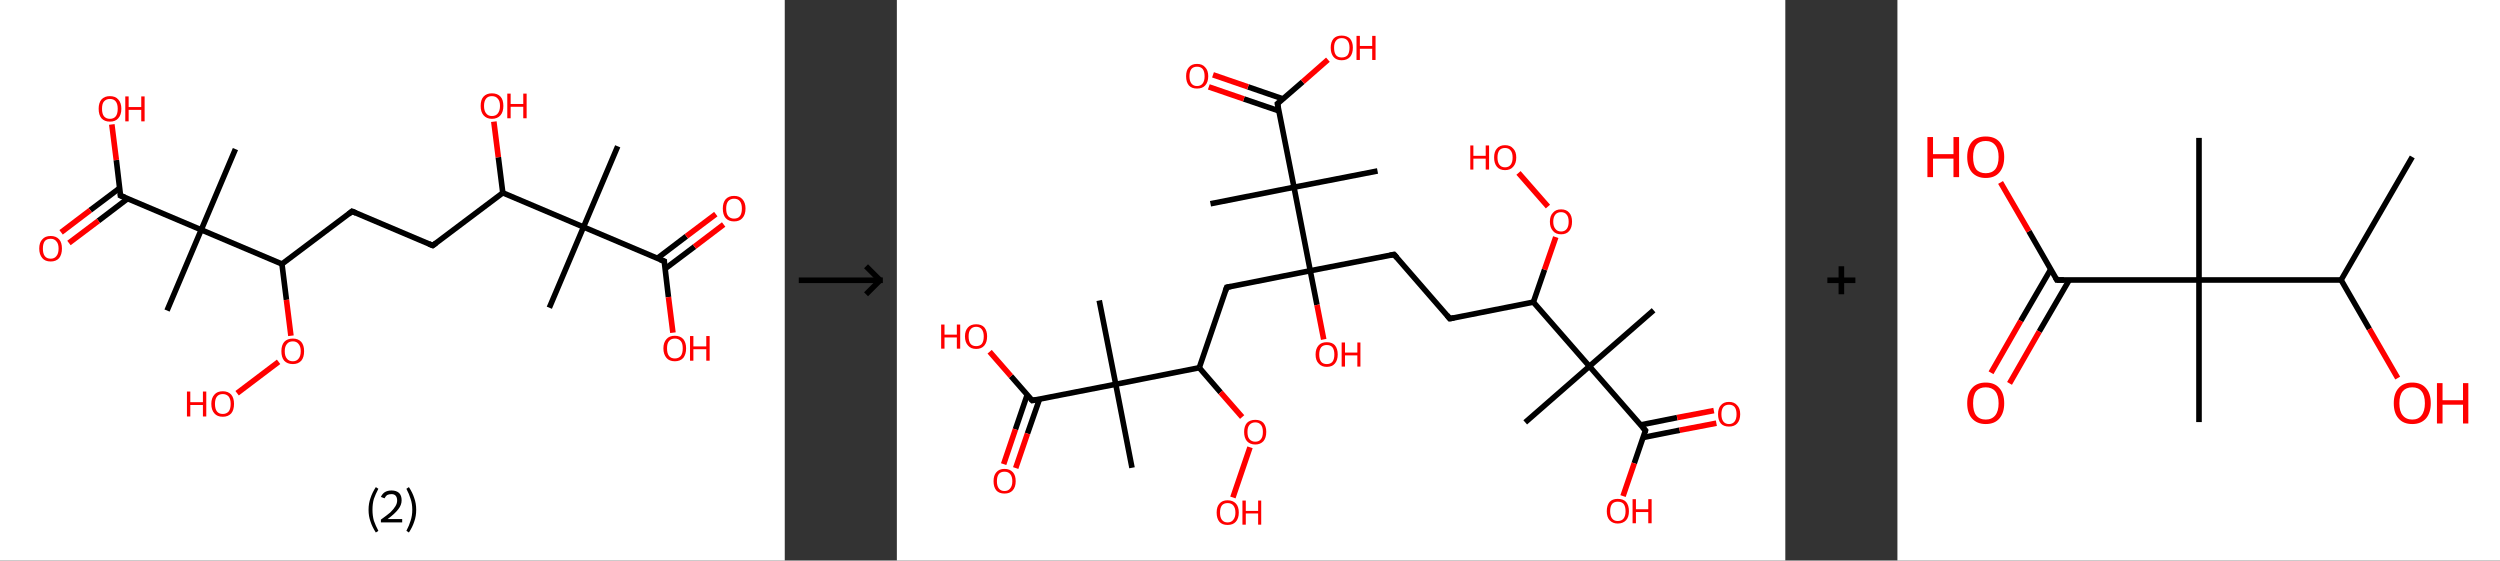 <?xml version='1.0' encoding='ASCII' standalone='yes'?>
<svg xmlns="http://www.w3.org/2000/svg" xmlns:xlink="http://www.w3.org/1999/xlink" version="1.1" width="892.0px" viewBox="0 0 892.0 200.0" height="200.0px">
  <rect x="0" y="0" width="892.0" height="200.0" fill="#333333" stroke="none"/>
  <g>
    <g transform="translate(0, 0) scale(1 1) "><!-- END OF HEADER -->
<rect style="opacity:1.0;fill:#FFFFFF;stroke:none" width="280.0" height="200.0" x="0.0" y="0.0"> </rect>
<path class="bond-0 atom-0 atom-1" d="M 220.4,52.2 L 208.2,81.0" style="fill:none;fill-rule:evenodd;stroke:#000000;stroke-width:2.0px;stroke-linecap:butt;stroke-linejoin:miter;stroke-opacity:1"/>
<path class="bond-1 atom-1 atom-2" d="M 208.2,81.0 L 196.0,109.8" style="fill:none;fill-rule:evenodd;stroke:#000000;stroke-width:2.0px;stroke-linecap:butt;stroke-linejoin:miter;stroke-opacity:1"/>
<path class="bond-2 atom-1 atom-3" d="M 208.2,81.0 L 237.0,93.2" style="fill:none;fill-rule:evenodd;stroke:#000000;stroke-width:2.0px;stroke-linecap:butt;stroke-linejoin:miter;stroke-opacity:1"/>
<path class="bond-3 atom-3 atom-4" d="M 237.3,95.9 L 247.8,88.0" style="fill:none;fill-rule:evenodd;stroke:#000000;stroke-width:2.0px;stroke-linecap:butt;stroke-linejoin:miter;stroke-opacity:1"/>
<path class="bond-3 atom-3 atom-4" d="M 247.8,88.0 L 258.2,80.1" style="fill:none;fill-rule:evenodd;stroke:#FF0000;stroke-width:2.0px;stroke-linecap:butt;stroke-linejoin:miter;stroke-opacity:1"/>
<path class="bond-3 atom-3 atom-4" d="M 234.5,92.2 L 244.9,84.3" style="fill:none;fill-rule:evenodd;stroke:#000000;stroke-width:2.0px;stroke-linecap:butt;stroke-linejoin:miter;stroke-opacity:1"/>
<path class="bond-3 atom-3 atom-4" d="M 244.9,84.3 L 255.4,76.4" style="fill:none;fill-rule:evenodd;stroke:#FF0000;stroke-width:2.0px;stroke-linecap:butt;stroke-linejoin:miter;stroke-opacity:1"/>
<path class="bond-4 atom-3 atom-5" d="M 237.0,93.2 L 238.5,106.0" style="fill:none;fill-rule:evenodd;stroke:#000000;stroke-width:2.0px;stroke-linecap:butt;stroke-linejoin:miter;stroke-opacity:1"/>
<path class="bond-4 atom-3 atom-5" d="M 238.5,106.0 L 240.1,118.7" style="fill:none;fill-rule:evenodd;stroke:#FF0000;stroke-width:2.0px;stroke-linecap:butt;stroke-linejoin:miter;stroke-opacity:1"/>
<path class="bond-5 atom-1 atom-6" d="M 208.2,81.0 L 179.4,68.8" style="fill:none;fill-rule:evenodd;stroke:#000000;stroke-width:2.0px;stroke-linecap:butt;stroke-linejoin:miter;stroke-opacity:1"/>
<path class="bond-6 atom-6 atom-7" d="M 179.4,68.8 L 177.8,56.1" style="fill:none;fill-rule:evenodd;stroke:#000000;stroke-width:2.0px;stroke-linecap:butt;stroke-linejoin:miter;stroke-opacity:1"/>
<path class="bond-6 atom-6 atom-7" d="M 177.8,56.1 L 176.2,43.4" style="fill:none;fill-rule:evenodd;stroke:#FF0000;stroke-width:2.0px;stroke-linecap:butt;stroke-linejoin:miter;stroke-opacity:1"/>
<path class="bond-7 atom-6 atom-8" d="M 179.4,68.8 L 154.4,87.6" style="fill:none;fill-rule:evenodd;stroke:#000000;stroke-width:2.0px;stroke-linecap:butt;stroke-linejoin:miter;stroke-opacity:1"/>
<path class="bond-8 atom-8 atom-9" d="M 154.4,87.6 L 125.6,75.4" style="fill:none;fill-rule:evenodd;stroke:#000000;stroke-width:2.0px;stroke-linecap:butt;stroke-linejoin:miter;stroke-opacity:1"/>
<path class="bond-9 atom-9 atom-10" d="M 125.6,75.4 L 100.6,94.2" style="fill:none;fill-rule:evenodd;stroke:#000000;stroke-width:2.0px;stroke-linecap:butt;stroke-linejoin:miter;stroke-opacity:1"/>
<path class="bond-10 atom-10 atom-11" d="M 100.6,94.2 L 102.2,107.0" style="fill:none;fill-rule:evenodd;stroke:#000000;stroke-width:2.0px;stroke-linecap:butt;stroke-linejoin:miter;stroke-opacity:1"/>
<path class="bond-10 atom-10 atom-11" d="M 102.2,107.0 L 103.8,119.8" style="fill:none;fill-rule:evenodd;stroke:#FF0000;stroke-width:2.0px;stroke-linecap:butt;stroke-linejoin:miter;stroke-opacity:1"/>
<path class="bond-11 atom-11 atom-12" d="M 99.4,129.1 L 84.6,140.3" style="fill:none;fill-rule:evenodd;stroke:#FF0000;stroke-width:2.0px;stroke-linecap:butt;stroke-linejoin:miter;stroke-opacity:1"/>
<path class="bond-12 atom-10 atom-13" d="M 100.6,94.2 L 71.8,82.0" style="fill:none;fill-rule:evenodd;stroke:#000000;stroke-width:2.0px;stroke-linecap:butt;stroke-linejoin:miter;stroke-opacity:1"/>
<path class="bond-13 atom-13 atom-14" d="M 71.8,82.0 L 84.0,53.2" style="fill:none;fill-rule:evenodd;stroke:#000000;stroke-width:2.0px;stroke-linecap:butt;stroke-linejoin:miter;stroke-opacity:1"/>
<path class="bond-14 atom-13 atom-15" d="M 71.8,82.0 L 59.6,110.8" style="fill:none;fill-rule:evenodd;stroke:#000000;stroke-width:2.0px;stroke-linecap:butt;stroke-linejoin:miter;stroke-opacity:1"/>
<path class="bond-15 atom-13 atom-16" d="M 71.8,82.0 L 43.0,69.8" style="fill:none;fill-rule:evenodd;stroke:#000000;stroke-width:2.0px;stroke-linecap:butt;stroke-linejoin:miter;stroke-opacity:1"/>
<path class="bond-16 atom-16 atom-17" d="M 42.7,67.1 L 32.2,75.0" style="fill:none;fill-rule:evenodd;stroke:#000000;stroke-width:2.0px;stroke-linecap:butt;stroke-linejoin:miter;stroke-opacity:1"/>
<path class="bond-16 atom-16 atom-17" d="M 32.2,75.0 L 21.8,82.9" style="fill:none;fill-rule:evenodd;stroke:#FF0000;stroke-width:2.0px;stroke-linecap:butt;stroke-linejoin:miter;stroke-opacity:1"/>
<path class="bond-16 atom-16 atom-17" d="M 45.5,70.9 L 35.1,78.8" style="fill:none;fill-rule:evenodd;stroke:#000000;stroke-width:2.0px;stroke-linecap:butt;stroke-linejoin:miter;stroke-opacity:1"/>
<path class="bond-16 atom-16 atom-17" d="M 35.1,78.8 L 24.6,86.7" style="fill:none;fill-rule:evenodd;stroke:#FF0000;stroke-width:2.0px;stroke-linecap:butt;stroke-linejoin:miter;stroke-opacity:1"/>
<path class="bond-17 atom-16 atom-18" d="M 43.0,69.8 L 41.5,57.1" style="fill:none;fill-rule:evenodd;stroke:#000000;stroke-width:2.0px;stroke-linecap:butt;stroke-linejoin:miter;stroke-opacity:1"/>
<path class="bond-17 atom-16 atom-18" d="M 41.5,57.1 L 39.9,44.4" style="fill:none;fill-rule:evenodd;stroke:#FF0000;stroke-width:2.0px;stroke-linecap:butt;stroke-linejoin:miter;stroke-opacity:1"/>
<path d="M 235.5,92.6 L 237.0,93.2 L 237.0,93.9" style="fill:none;stroke:#000000;stroke-width:2.0px;stroke-linecap:butt;stroke-linejoin:miter;stroke-opacity:1;"/>
<path d="M 155.6,86.7 L 154.4,87.6 L 153.0,87.0" style="fill:none;stroke:#000000;stroke-width:2.0px;stroke-linecap:butt;stroke-linejoin:miter;stroke-opacity:1;"/>
<path d="M 127.0,76.0 L 125.6,75.4 L 124.4,76.4" style="fill:none;stroke:#000000;stroke-width:2.0px;stroke-linecap:butt;stroke-linejoin:miter;stroke-opacity:1;"/>
<path d="M 44.5,70.4 L 43.0,69.8 L 43.0,69.2" style="fill:none;stroke:#000000;stroke-width:2.0px;stroke-linecap:butt;stroke-linejoin:miter;stroke-opacity:1;"/>
<path class="atom-4" d="M 257.9 74.4 Q 257.9 72.3, 258.9 71.1 Q 260.0 69.9, 261.9 69.9 Q 263.9 69.9, 264.9 71.1 Q 266.0 72.3, 266.0 74.4 Q 266.0 76.6, 264.9 77.8 Q 263.9 79.0, 261.9 79.0 Q 260.0 79.0, 258.9 77.8 Q 257.9 76.6, 257.9 74.4 M 261.9 78.0 Q 263.3 78.0, 264.0 77.1 Q 264.7 76.2, 264.7 74.4 Q 264.7 72.7, 264.0 71.8 Q 263.3 70.9, 261.9 70.9 Q 260.6 70.9, 259.8 71.8 Q 259.1 72.7, 259.1 74.4 Q 259.1 76.2, 259.8 77.1 Q 260.6 78.0, 261.9 78.0 " fill="#FF0000"/>
<path class="atom-5" d="M 236.7 124.3 Q 236.7 122.2, 237.8 121.0 Q 238.8 119.8, 240.8 119.8 Q 242.7 119.8, 243.8 121.0 Q 244.8 122.2, 244.8 124.3 Q 244.8 126.4, 243.8 127.7 Q 242.7 128.9, 240.8 128.9 Q 238.8 128.9, 237.8 127.7 Q 236.7 126.4, 236.7 124.3 M 240.8 127.9 Q 242.1 127.9, 242.9 127.0 Q 243.6 126.1, 243.6 124.3 Q 243.6 122.5, 242.9 121.7 Q 242.1 120.8, 240.8 120.8 Q 239.4 120.8, 238.7 121.7 Q 238.0 122.5, 238.0 124.3 Q 238.0 126.1, 238.7 127.0 Q 239.4 127.9, 240.8 127.9 " fill="#FF0000"/>
<path class="atom-5" d="M 246.2 119.9 L 247.4 119.9 L 247.4 123.6 L 252.0 123.6 L 252.0 119.9 L 253.2 119.9 L 253.2 128.7 L 252.0 128.7 L 252.0 124.6 L 247.4 124.6 L 247.4 128.7 L 246.2 128.7 L 246.2 119.9 " fill="#FF0000"/>
<path class="atom-7" d="M 171.5 37.8 Q 171.5 35.6, 172.5 34.5 Q 173.6 33.3, 175.5 33.3 Q 177.5 33.3, 178.6 34.5 Q 179.6 35.6, 179.6 37.8 Q 179.6 39.9, 178.6 41.1 Q 177.5 42.4, 175.5 42.4 Q 173.6 42.4, 172.5 41.1 Q 171.5 39.9, 171.5 37.8 M 175.5 41.4 Q 176.9 41.4, 177.6 40.5 Q 178.4 39.5, 178.4 37.8 Q 178.4 36.0, 177.6 35.2 Q 176.9 34.3, 175.5 34.3 Q 174.2 34.3, 173.5 35.1 Q 172.7 36.0, 172.7 37.8 Q 172.7 39.6, 173.5 40.5 Q 174.2 41.4, 175.5 41.4 " fill="#FF0000"/>
<path class="atom-7" d="M 181.0 33.4 L 182.2 33.4 L 182.2 37.1 L 186.7 37.1 L 186.7 33.4 L 187.9 33.4 L 187.9 42.2 L 186.7 42.2 L 186.7 38.1 L 182.2 38.1 L 182.2 42.2 L 181.0 42.2 L 181.0 33.4 " fill="#FF0000"/>
<path class="atom-11" d="M 100.4 125.3 Q 100.4 123.2, 101.4 122.0 Q 102.5 120.8, 104.5 120.8 Q 106.4 120.8, 107.5 122.0 Q 108.5 123.2, 108.5 125.3 Q 108.5 127.5, 107.5 128.7 Q 106.4 129.9, 104.5 129.9 Q 102.5 129.9, 101.4 128.7 Q 100.4 127.5, 100.4 125.3 M 104.5 128.9 Q 105.8 128.9, 106.5 128.0 Q 107.3 127.1, 107.3 125.3 Q 107.3 123.6, 106.5 122.7 Q 105.8 121.8, 104.5 121.8 Q 103.1 121.8, 102.4 122.7 Q 101.6 123.6, 101.6 125.3 Q 101.6 127.1, 102.4 128.0 Q 103.1 128.9, 104.5 128.9 " fill="#FF0000"/>
<path class="atom-12" d="M 66.7 139.7 L 67.9 139.7 L 67.9 143.5 L 72.4 143.5 L 72.4 139.7 L 73.6 139.7 L 73.6 148.6 L 72.4 148.6 L 72.4 144.5 L 67.9 144.5 L 67.9 148.6 L 66.7 148.6 L 66.7 139.7 " fill="#FF0000"/>
<path class="atom-12" d="M 75.4 144.1 Q 75.4 142.0, 76.5 140.8 Q 77.5 139.6, 79.5 139.6 Q 81.4 139.6, 82.5 140.8 Q 83.5 142.0, 83.5 144.1 Q 83.5 146.3, 82.5 147.5 Q 81.4 148.7, 79.5 148.7 Q 77.5 148.7, 76.5 147.5 Q 75.4 146.3, 75.4 144.1 M 79.5 147.7 Q 80.8 147.7, 81.6 146.8 Q 82.3 145.9, 82.3 144.1 Q 82.3 142.4, 81.6 141.5 Q 80.8 140.6, 79.5 140.6 Q 78.1 140.6, 77.4 141.5 Q 76.7 142.4, 76.7 144.1 Q 76.7 145.9, 77.4 146.8 Q 78.1 147.7, 79.5 147.7 " fill="#FF0000"/>
<path class="atom-17" d="M 14.0 88.7 Q 14.0 86.5, 15.1 85.4 Q 16.1 84.2, 18.1 84.2 Q 20.0 84.2, 21.1 85.4 Q 22.1 86.5, 22.1 88.7 Q 22.1 90.8, 21.1 92.1 Q 20.0 93.3, 18.1 93.3 Q 16.1 93.3, 15.1 92.1 Q 14.0 90.8, 14.0 88.7 M 18.1 92.3 Q 19.4 92.3, 20.1 91.4 Q 20.9 90.5, 20.9 88.7 Q 20.9 86.9, 20.1 86.1 Q 19.4 85.2, 18.1 85.2 Q 16.7 85.2, 16.0 86.0 Q 15.3 86.9, 15.3 88.7 Q 15.3 90.5, 16.0 91.4 Q 16.7 92.3, 18.1 92.3 " fill="#FF0000"/>
<path class="atom-18" d="M 35.2 38.8 Q 35.2 36.7, 36.2 35.5 Q 37.3 34.3, 39.2 34.3 Q 41.2 34.3, 42.2 35.5 Q 43.3 36.7, 43.3 38.8 Q 43.3 41.0, 42.2 42.2 Q 41.2 43.4, 39.2 43.4 Q 37.3 43.4, 36.2 42.2 Q 35.2 41.0, 35.2 38.8 M 39.2 42.4 Q 40.6 42.4, 41.3 41.5 Q 42.0 40.6, 42.0 38.8 Q 42.0 37.1, 41.3 36.2 Q 40.6 35.3, 39.2 35.3 Q 37.9 35.3, 37.1 36.2 Q 36.4 37.0, 36.4 38.8 Q 36.4 40.6, 37.1 41.5 Q 37.9 42.4, 39.2 42.4 " fill="#FF0000"/>
<path class="atom-18" d="M 44.7 34.4 L 45.9 34.4 L 45.9 38.2 L 50.4 38.2 L 50.4 34.4 L 51.6 34.4 L 51.6 43.3 L 50.4 43.3 L 50.4 39.2 L 45.9 39.2 L 45.9 43.3 L 44.7 43.3 L 44.7 34.4 " fill="#FF0000"/>
<path class="legend" d="M 131.5 181.9 Q 131.5 179.6, 132.2 177.7 Q 132.8 175.8, 134.1 173.8 L 135.0 174.4 Q 134.0 176.3, 133.4 178.0 Q 132.9 179.7, 132.9 181.9 Q 132.9 184.0, 133.4 185.8 Q 134.0 187.5, 135.0 189.4 L 134.1 190.0 Q 132.8 188.0, 132.2 186.1 Q 131.5 184.2, 131.5 181.9 " fill="#000000"/>
<path class="legend" d="M 135.9 177.3 Q 136.4 176.2, 137.3 175.6 Q 138.3 175.0, 139.7 175.0 Q 141.4 175.0, 142.4 175.9 Q 143.3 176.8, 143.3 178.5 Q 143.3 180.2, 142.1 181.7 Q 140.9 183.3, 138.3 185.2 L 143.5 185.2 L 143.5 186.4 L 135.9 186.4 L 135.9 185.4 Q 138.0 183.9, 139.3 182.8 Q 140.5 181.6, 141.1 180.6 Q 141.7 179.6, 141.7 178.6 Q 141.7 177.5, 141.2 176.9 Q 140.7 176.3, 139.7 176.3 Q 138.8 176.3, 138.2 176.6 Q 137.6 177.0, 137.2 177.8 L 135.9 177.3 " fill="#000000"/>
<path class="legend" d="M 148.5 181.9 Q 148.5 184.2, 147.8 186.1 Q 147.2 188.0, 145.9 190.0 L 145.0 189.4 Q 146.0 187.5, 146.5 185.8 Q 147.1 184.0, 147.1 181.9 Q 147.1 179.7, 146.5 178.0 Q 146.0 176.3, 145.0 174.4 L 145.9 173.8 Q 147.2 175.8, 147.8 177.7 Q 148.5 179.6, 148.5 181.9 " fill="#000000"/>
</g>
    <g transform="translate(280.0, 0) scale(1 1) "><line x1="5" y1="100" x2="35" y2="100" style="stroke:rgb(0,0,0);stroke-width:2"/>
  <line x1="34" y1="100" x2="29" y2="95" style="stroke:rgb(0,0,0);stroke-width:2"/>
  <line x1="34" y1="100" x2="29" y2="105" style="stroke:rgb(0,0,0);stroke-width:2"/>
</g>
    <g transform="translate(320.0, 0) scale(1 1) "><!-- END OF HEADER -->
<rect style="opacity:1.0;fill:#FFFFFF;stroke:none" width="317.0" height="200.0" x="0.0" y="0.0"> </rect>
<path class="bond-0 atom-0 atom-1" d="M 270.0,110.7 L 247.1,130.7" style="fill:none;fill-rule:evenodd;stroke:#000000;stroke-width:2.0px;stroke-linecap:butt;stroke-linejoin:miter;stroke-opacity:1"/>
<path class="bond-1 atom-1 atom-2" d="M 247.1,130.7 L 224.2,150.7" style="fill:none;fill-rule:evenodd;stroke:#000000;stroke-width:2.0px;stroke-linecap:butt;stroke-linejoin:miter;stroke-opacity:1"/>
<path class="bond-2 atom-1 atom-3" d="M 247.1,130.7 L 267.1,153.6" style="fill:none;fill-rule:evenodd;stroke:#000000;stroke-width:2.0px;stroke-linecap:butt;stroke-linejoin:miter;stroke-opacity:1"/>
<path class="bond-3 atom-3 atom-4" d="M 266.2,156.1 L 279.3,153.5" style="fill:none;fill-rule:evenodd;stroke:#000000;stroke-width:2.0px;stroke-linecap:butt;stroke-linejoin:miter;stroke-opacity:1"/>
<path class="bond-3 atom-3 atom-4" d="M 279.3,153.5 L 292.4,151.0" style="fill:none;fill-rule:evenodd;stroke:#FF0000;stroke-width:2.0px;stroke-linecap:butt;stroke-linejoin:miter;stroke-opacity:1"/>
<path class="bond-3 atom-3 atom-4" d="M 265.4,151.6 L 278.4,149.0" style="fill:none;fill-rule:evenodd;stroke:#000000;stroke-width:2.0px;stroke-linecap:butt;stroke-linejoin:miter;stroke-opacity:1"/>
<path class="bond-3 atom-3 atom-4" d="M 278.4,149.0 L 291.5,146.5" style="fill:none;fill-rule:evenodd;stroke:#FF0000;stroke-width:2.0px;stroke-linecap:butt;stroke-linejoin:miter;stroke-opacity:1"/>
<path class="bond-4 atom-3 atom-5" d="M 267.1,153.6 L 263.1,165.3" style="fill:none;fill-rule:evenodd;stroke:#000000;stroke-width:2.0px;stroke-linecap:butt;stroke-linejoin:miter;stroke-opacity:1"/>
<path class="bond-4 atom-3 atom-5" d="M 263.1,165.3 L 259.1,177.0" style="fill:none;fill-rule:evenodd;stroke:#FF0000;stroke-width:2.0px;stroke-linecap:butt;stroke-linejoin:miter;stroke-opacity:1"/>
<path class="bond-5 atom-1 atom-6" d="M 247.1,130.7 L 227.1,107.8" style="fill:none;fill-rule:evenodd;stroke:#000000;stroke-width:2.0px;stroke-linecap:butt;stroke-linejoin:miter;stroke-opacity:1"/>
<path class="bond-6 atom-6 atom-7" d="M 227.1,107.8 L 197.3,113.7" style="fill:none;fill-rule:evenodd;stroke:#000000;stroke-width:2.0px;stroke-linecap:butt;stroke-linejoin:miter;stroke-opacity:1"/>
<path class="bond-7 atom-7 atom-8" d="M 197.3,113.7 L 177.4,90.8" style="fill:none;fill-rule:evenodd;stroke:#000000;stroke-width:2.0px;stroke-linecap:butt;stroke-linejoin:miter;stroke-opacity:1"/>
<path class="bond-8 atom-8 atom-9" d="M 177.4,90.8 L 147.5,96.6" style="fill:none;fill-rule:evenodd;stroke:#000000;stroke-width:2.0px;stroke-linecap:butt;stroke-linejoin:miter;stroke-opacity:1"/>
<path class="bond-9 atom-9 atom-10" d="M 147.5,96.6 L 149.9,108.8" style="fill:none;fill-rule:evenodd;stroke:#000000;stroke-width:2.0px;stroke-linecap:butt;stroke-linejoin:miter;stroke-opacity:1"/>
<path class="bond-9 atom-9 atom-10" d="M 149.9,108.8 L 152.3,121.1" style="fill:none;fill-rule:evenodd;stroke:#FF0000;stroke-width:2.0px;stroke-linecap:butt;stroke-linejoin:miter;stroke-opacity:1"/>
<path class="bond-10 atom-9 atom-11" d="M 147.5,96.6 L 117.7,102.5" style="fill:none;fill-rule:evenodd;stroke:#000000;stroke-width:2.0px;stroke-linecap:butt;stroke-linejoin:miter;stroke-opacity:1"/>
<path class="bond-11 atom-11 atom-12" d="M 117.7,102.5 L 107.9,131.2" style="fill:none;fill-rule:evenodd;stroke:#000000;stroke-width:2.0px;stroke-linecap:butt;stroke-linejoin:miter;stroke-opacity:1"/>
<path class="bond-12 atom-12 atom-13" d="M 107.9,131.2 L 115.5,140.0" style="fill:none;fill-rule:evenodd;stroke:#000000;stroke-width:2.0px;stroke-linecap:butt;stroke-linejoin:miter;stroke-opacity:1"/>
<path class="bond-12 atom-12 atom-13" d="M 115.5,140.0 L 123.2,148.8" style="fill:none;fill-rule:evenodd;stroke:#FF0000;stroke-width:2.0px;stroke-linecap:butt;stroke-linejoin:miter;stroke-opacity:1"/>
<path class="bond-13 atom-13 atom-14" d="M 126.0,159.6 L 119.9,177.5" style="fill:none;fill-rule:evenodd;stroke:#FF0000;stroke-width:2.0px;stroke-linecap:butt;stroke-linejoin:miter;stroke-opacity:1"/>
<path class="bond-14 atom-12 atom-15" d="M 107.9,131.2 L 78.1,137.1" style="fill:none;fill-rule:evenodd;stroke:#000000;stroke-width:2.0px;stroke-linecap:butt;stroke-linejoin:miter;stroke-opacity:1"/>
<path class="bond-15 atom-15 atom-16" d="M 78.1,137.1 L 72.2,107.2" style="fill:none;fill-rule:evenodd;stroke:#000000;stroke-width:2.0px;stroke-linecap:butt;stroke-linejoin:miter;stroke-opacity:1"/>
<path class="bond-16 atom-15 atom-17" d="M 78.1,137.1 L 83.9,166.9" style="fill:none;fill-rule:evenodd;stroke:#000000;stroke-width:2.0px;stroke-linecap:butt;stroke-linejoin:miter;stroke-opacity:1"/>
<path class="bond-17 atom-15 atom-18" d="M 78.1,137.1 L 48.3,142.9" style="fill:none;fill-rule:evenodd;stroke:#000000;stroke-width:2.0px;stroke-linecap:butt;stroke-linejoin:miter;stroke-opacity:1"/>
<path class="bond-18 atom-18 atom-19" d="M 46.5,140.9 L 42.3,153.2" style="fill:none;fill-rule:evenodd;stroke:#000000;stroke-width:2.0px;stroke-linecap:butt;stroke-linejoin:miter;stroke-opacity:1"/>
<path class="bond-18 atom-18 atom-19" d="M 42.3,153.2 L 38.1,165.6" style="fill:none;fill-rule:evenodd;stroke:#FF0000;stroke-width:2.0px;stroke-linecap:butt;stroke-linejoin:miter;stroke-opacity:1"/>
<path class="bond-18 atom-18 atom-19" d="M 50.9,142.4 L 46.6,154.7" style="fill:none;fill-rule:evenodd;stroke:#000000;stroke-width:2.0px;stroke-linecap:butt;stroke-linejoin:miter;stroke-opacity:1"/>
<path class="bond-18 atom-18 atom-19" d="M 46.6,154.7 L 42.4,167.0" style="fill:none;fill-rule:evenodd;stroke:#FF0000;stroke-width:2.0px;stroke-linecap:butt;stroke-linejoin:miter;stroke-opacity:1"/>
<path class="bond-19 atom-18 atom-20" d="M 48.3,142.9 L 40.7,134.2" style="fill:none;fill-rule:evenodd;stroke:#000000;stroke-width:2.0px;stroke-linecap:butt;stroke-linejoin:miter;stroke-opacity:1"/>
<path class="bond-19 atom-18 atom-20" d="M 40.7,134.2 L 33.1,125.5" style="fill:none;fill-rule:evenodd;stroke:#FF0000;stroke-width:2.0px;stroke-linecap:butt;stroke-linejoin:miter;stroke-opacity:1"/>
<path class="bond-20 atom-9 atom-21" d="M 147.5,96.6 L 141.7,66.8" style="fill:none;fill-rule:evenodd;stroke:#000000;stroke-width:2.0px;stroke-linecap:butt;stroke-linejoin:miter;stroke-opacity:1"/>
<path class="bond-21 atom-21 atom-22" d="M 141.7,66.8 L 171.5,61.0" style="fill:none;fill-rule:evenodd;stroke:#000000;stroke-width:2.0px;stroke-linecap:butt;stroke-linejoin:miter;stroke-opacity:1"/>
<path class="bond-22 atom-21 atom-23" d="M 141.7,66.8 L 111.9,72.7" style="fill:none;fill-rule:evenodd;stroke:#000000;stroke-width:2.0px;stroke-linecap:butt;stroke-linejoin:miter;stroke-opacity:1"/>
<path class="bond-23 atom-21 atom-24" d="M 141.7,66.8 L 135.8,37.0" style="fill:none;fill-rule:evenodd;stroke:#000000;stroke-width:2.0px;stroke-linecap:butt;stroke-linejoin:miter;stroke-opacity:1"/>
<path class="bond-24 atom-24 atom-25" d="M 137.8,35.3 L 125.3,31.0" style="fill:none;fill-rule:evenodd;stroke:#000000;stroke-width:2.0px;stroke-linecap:butt;stroke-linejoin:miter;stroke-opacity:1"/>
<path class="bond-24 atom-24 atom-25" d="M 125.3,31.0 L 112.8,26.7" style="fill:none;fill-rule:evenodd;stroke:#FF0000;stroke-width:2.0px;stroke-linecap:butt;stroke-linejoin:miter;stroke-opacity:1"/>
<path class="bond-24 atom-24 atom-25" d="M 136.4,39.6 L 123.8,35.3" style="fill:none;fill-rule:evenodd;stroke:#000000;stroke-width:2.0px;stroke-linecap:butt;stroke-linejoin:miter;stroke-opacity:1"/>
<path class="bond-24 atom-24 atom-25" d="M 123.8,35.3 L 111.3,31.0" style="fill:none;fill-rule:evenodd;stroke:#FF0000;stroke-width:2.0px;stroke-linecap:butt;stroke-linejoin:miter;stroke-opacity:1"/>
<path class="bond-25 atom-24 atom-26" d="M 135.8,37.0 L 144.8,29.2" style="fill:none;fill-rule:evenodd;stroke:#000000;stroke-width:2.0px;stroke-linecap:butt;stroke-linejoin:miter;stroke-opacity:1"/>
<path class="bond-25 atom-24 atom-26" d="M 144.8,29.2 L 153.8,21.3" style="fill:none;fill-rule:evenodd;stroke:#FF0000;stroke-width:2.0px;stroke-linecap:butt;stroke-linejoin:miter;stroke-opacity:1"/>
<path class="bond-26 atom-6 atom-27" d="M 227.1,107.8 L 231.1,96.2" style="fill:none;fill-rule:evenodd;stroke:#000000;stroke-width:2.0px;stroke-linecap:butt;stroke-linejoin:miter;stroke-opacity:1"/>
<path class="bond-26 atom-6 atom-27" d="M 231.1,96.2 L 235.1,84.6" style="fill:none;fill-rule:evenodd;stroke:#FF0000;stroke-width:2.0px;stroke-linecap:butt;stroke-linejoin:miter;stroke-opacity:1"/>
<path class="bond-27 atom-27 atom-28" d="M 232.3,73.7 L 221.8,61.7" style="fill:none;fill-rule:evenodd;stroke:#FF0000;stroke-width:2.0px;stroke-linecap:butt;stroke-linejoin:miter;stroke-opacity:1"/>
<path d="M 266.1,152.5 L 267.1,153.6 L 266.9,154.2" style="fill:none;stroke:#000000;stroke-width:2.0px;stroke-linecap:butt;stroke-linejoin:miter;stroke-opacity:1;"/>
<path d="M 198.8,113.4 L 197.3,113.7 L 196.3,112.5" style="fill:none;stroke:#000000;stroke-width:2.0px;stroke-linecap:butt;stroke-linejoin:miter;stroke-opacity:1;"/>
<path d="M 178.4,91.9 L 177.4,90.8 L 175.9,91.1" style="fill:none;stroke:#000000;stroke-width:2.0px;stroke-linecap:butt;stroke-linejoin:miter;stroke-opacity:1;"/>
<path d="M 119.2,102.2 L 117.7,102.5 L 117.2,103.9" style="fill:none;stroke:#000000;stroke-width:2.0px;stroke-linecap:butt;stroke-linejoin:miter;stroke-opacity:1;"/>
<path d="M 49.8,142.6 L 48.3,142.9 L 47.9,142.5" style="fill:none;stroke:#000000;stroke-width:2.0px;stroke-linecap:butt;stroke-linejoin:miter;stroke-opacity:1;"/>
<path d="M 136.1,38.5 L 135.8,37.0 L 136.3,36.6" style="fill:none;stroke:#000000;stroke-width:2.0px;stroke-linecap:butt;stroke-linejoin:miter;stroke-opacity:1;"/>
<path class="atom-4" d="M 293.0 147.8 Q 293.0 145.7, 294.0 144.6 Q 295.0 143.4, 296.9 143.4 Q 298.8 143.4, 299.8 144.6 Q 300.9 145.7, 300.9 147.8 Q 300.9 149.9, 299.8 151.1 Q 298.8 152.2, 296.9 152.2 Q 295.0 152.2, 294.0 151.1 Q 293.0 149.9, 293.0 147.8 M 296.9 151.3 Q 298.2 151.3, 298.9 150.4 Q 299.6 149.5, 299.6 147.8 Q 299.6 146.1, 298.9 145.2 Q 298.2 144.4, 296.9 144.4 Q 295.6 144.4, 294.9 145.2 Q 294.2 146.1, 294.2 147.8 Q 294.2 149.5, 294.9 150.4 Q 295.6 151.3, 296.9 151.3 " fill="#FF0000"/>
<path class="atom-5" d="M 253.3 182.4 Q 253.3 180.3, 254.3 179.1 Q 255.3 178.0, 257.2 178.0 Q 259.2 178.0, 260.2 179.1 Q 261.2 180.3, 261.2 182.4 Q 261.2 184.5, 260.2 185.6 Q 259.1 186.8, 257.2 186.8 Q 255.4 186.8, 254.3 185.6 Q 253.3 184.5, 253.3 182.4 M 257.2 185.9 Q 258.6 185.9, 259.3 185.0 Q 260.0 184.1, 260.0 182.4 Q 260.0 180.7, 259.3 179.8 Q 258.6 179.0, 257.2 179.0 Q 255.9 179.0, 255.2 179.8 Q 254.5 180.7, 254.5 182.4 Q 254.5 184.1, 255.2 185.0 Q 255.9 185.9, 257.2 185.9 " fill="#FF0000"/>
<path class="atom-5" d="M 262.5 178.1 L 263.7 178.1 L 263.7 181.7 L 268.1 181.7 L 268.1 178.1 L 269.3 178.1 L 269.3 186.7 L 268.1 186.7 L 268.1 182.7 L 263.7 182.7 L 263.7 186.7 L 262.5 186.7 L 262.5 178.1 " fill="#FF0000"/>
<path class="atom-10" d="M 149.4 126.5 Q 149.4 124.4, 150.5 123.2 Q 151.5 122.1, 153.4 122.1 Q 155.3 122.1, 156.3 123.2 Q 157.3 124.4, 157.3 126.5 Q 157.3 128.5, 156.3 129.7 Q 155.3 130.9, 153.4 130.9 Q 151.5 130.9, 150.5 129.7 Q 149.4 128.6, 149.4 126.5 M 153.4 129.9 Q 154.7 129.9, 155.4 129.1 Q 156.1 128.2, 156.1 126.5 Q 156.1 124.8, 155.4 123.9 Q 154.7 123.1, 153.4 123.1 Q 152.1 123.1, 151.4 123.9 Q 150.7 124.8, 150.7 126.5 Q 150.7 128.2, 151.4 129.1 Q 152.1 129.9, 153.4 129.9 " fill="#FF0000"/>
<path class="atom-10" d="M 158.7 122.2 L 159.9 122.2 L 159.9 125.8 L 164.3 125.8 L 164.3 122.2 L 165.4 122.2 L 165.4 130.8 L 164.3 130.8 L 164.3 126.8 L 159.9 126.8 L 159.9 130.8 L 158.7 130.8 L 158.7 122.2 " fill="#FF0000"/>
<path class="atom-13" d="M 123.9 154.1 Q 123.9 152.1, 124.9 150.9 Q 126.0 149.8, 127.9 149.8 Q 129.8 149.8, 130.8 150.9 Q 131.8 152.1, 131.8 154.1 Q 131.8 156.2, 130.8 157.4 Q 129.7 158.6, 127.9 158.6 Q 126.0 158.6, 124.9 157.4 Q 123.9 156.2, 123.9 154.1 M 127.9 157.6 Q 129.2 157.6, 129.9 156.7 Q 130.6 155.9, 130.6 154.1 Q 130.6 152.4, 129.9 151.6 Q 129.2 150.7, 127.9 150.7 Q 126.6 150.7, 125.8 151.6 Q 125.1 152.4, 125.1 154.1 Q 125.1 155.9, 125.8 156.7 Q 126.6 157.6, 127.9 157.6 " fill="#FF0000"/>
<path class="atom-14" d="M 114.1 182.9 Q 114.1 180.8, 115.1 179.7 Q 116.1 178.5, 118.0 178.5 Q 119.9 178.5, 121.0 179.7 Q 122.0 180.8, 122.0 182.9 Q 122.0 185.0, 120.9 186.2 Q 119.9 187.3, 118.0 187.3 Q 116.1 187.3, 115.1 186.2 Q 114.1 185.0, 114.1 182.9 M 118.0 186.4 Q 119.3 186.4, 120.0 185.5 Q 120.8 184.6, 120.8 182.9 Q 120.8 181.2, 120.0 180.3 Q 119.3 179.5, 118.0 179.5 Q 116.7 179.5, 116.0 180.3 Q 115.3 181.2, 115.3 182.9 Q 115.3 184.6, 116.0 185.5 Q 116.7 186.4, 118.0 186.4 " fill="#FF0000"/>
<path class="atom-14" d="M 123.3 178.6 L 124.5 178.6 L 124.5 182.3 L 128.9 182.3 L 128.9 178.6 L 130.0 178.6 L 130.0 187.2 L 128.9 187.2 L 128.9 183.2 L 124.5 183.2 L 124.5 187.2 L 123.3 187.2 L 123.3 178.6 " fill="#FF0000"/>
<path class="atom-19" d="M 34.5 171.7 Q 34.5 169.6, 35.5 168.5 Q 36.5 167.3, 38.4 167.3 Q 40.3 167.3, 41.4 168.5 Q 42.4 169.6, 42.4 171.7 Q 42.4 173.8, 41.3 175.0 Q 40.3 176.1, 38.4 176.1 Q 36.5 176.1, 35.5 175.0 Q 34.5 173.8, 34.5 171.7 M 38.4 175.2 Q 39.7 175.2, 40.4 174.3 Q 41.2 173.4, 41.2 171.7 Q 41.2 170.0, 40.4 169.1 Q 39.7 168.3, 38.4 168.3 Q 37.1 168.3, 36.4 169.1 Q 35.7 170.0, 35.7 171.7 Q 35.7 173.4, 36.4 174.3 Q 37.1 175.2, 38.4 175.2 " fill="#FF0000"/>
<path class="atom-20" d="M 15.8 115.8 L 17.0 115.8 L 17.0 119.4 L 21.4 119.4 L 21.4 115.8 L 22.6 115.8 L 22.6 124.4 L 21.4 124.4 L 21.4 120.4 L 17.0 120.4 L 17.0 124.4 L 15.8 124.4 L 15.8 115.8 " fill="#FF0000"/>
<path class="atom-20" d="M 24.3 120.0 Q 24.3 118.0, 25.4 116.8 Q 26.4 115.7, 28.3 115.7 Q 30.2 115.7, 31.2 116.8 Q 32.2 118.0, 32.2 120.0 Q 32.2 122.1, 31.2 123.3 Q 30.2 124.5, 28.3 124.5 Q 26.4 124.5, 25.4 123.3 Q 24.3 122.1, 24.3 120.0 M 28.3 123.5 Q 29.6 123.5, 30.3 122.7 Q 31.0 121.8, 31.0 120.0 Q 31.0 118.4, 30.3 117.5 Q 29.6 116.6, 28.3 116.6 Q 27.0 116.6, 26.3 117.5 Q 25.6 118.3, 25.6 120.0 Q 25.6 121.8, 26.3 122.7 Q 27.0 123.5, 28.3 123.5 " fill="#FF0000"/>
<path class="atom-25" d="M 103.2 27.2 Q 103.2 25.1, 104.2 24.0 Q 105.2 22.8, 107.1 22.8 Q 109.0 22.8, 110.0 24.0 Q 111.1 25.1, 111.1 27.2 Q 111.1 29.3, 110.0 30.5 Q 109.0 31.6, 107.1 31.6 Q 105.2 31.6, 104.2 30.5 Q 103.2 29.3, 103.2 27.2 M 107.1 30.7 Q 108.4 30.7, 109.1 29.8 Q 109.8 28.9, 109.8 27.2 Q 109.8 25.5, 109.1 24.6 Q 108.4 23.8, 107.1 23.8 Q 105.8 23.8, 105.1 24.6 Q 104.4 25.5, 104.4 27.2 Q 104.4 28.9, 105.1 29.8 Q 105.8 30.7, 107.1 30.7 " fill="#FF0000"/>
<path class="atom-26" d="M 154.8 17.0 Q 154.8 15.0, 155.8 13.8 Q 156.8 12.7, 158.7 12.7 Q 160.6 12.7, 161.7 13.8 Q 162.7 15.0, 162.7 17.0 Q 162.7 19.1, 161.7 20.3 Q 160.6 21.5, 158.7 21.5 Q 156.8 21.5, 155.8 20.3 Q 154.8 19.1, 154.8 17.0 M 158.7 20.5 Q 160.1 20.5, 160.8 19.7 Q 161.5 18.8, 161.5 17.0 Q 161.5 15.4, 160.8 14.5 Q 160.1 13.6, 158.7 13.6 Q 157.4 13.6, 156.7 14.5 Q 156.0 15.3, 156.0 17.0 Q 156.0 18.8, 156.7 19.7 Q 157.4 20.5, 158.7 20.5 " fill="#FF0000"/>
<path class="atom-26" d="M 164.0 12.8 L 165.2 12.8 L 165.2 16.4 L 169.6 16.4 L 169.6 12.8 L 170.8 12.8 L 170.8 21.4 L 169.6 21.4 L 169.6 17.4 L 165.2 17.4 L 165.2 21.4 L 164.0 21.4 L 164.0 12.8 " fill="#FF0000"/>
<path class="atom-27" d="M 233.0 79.1 Q 233.0 77.0, 234.1 75.9 Q 235.1 74.7, 237.0 74.7 Q 238.9 74.7, 239.9 75.9 Q 240.9 77.0, 240.9 79.1 Q 240.9 81.2, 239.9 82.4 Q 238.9 83.6, 237.0 83.6 Q 235.1 83.6, 234.1 82.4 Q 233.0 81.2, 233.0 79.1 M 237.0 82.6 Q 238.3 82.6, 239.0 81.7 Q 239.7 80.8, 239.7 79.1 Q 239.7 77.4, 239.0 76.6 Q 238.3 75.7, 237.0 75.7 Q 235.7 75.7, 235.0 76.5 Q 234.2 77.4, 234.2 79.1 Q 234.2 80.8, 235.0 81.7 Q 235.7 82.6, 237.0 82.6 " fill="#FF0000"/>
<path class="atom-28" d="M 204.6 51.9 L 205.7 51.9 L 205.7 55.6 L 210.1 55.6 L 210.1 51.9 L 211.3 51.9 L 211.3 60.5 L 210.1 60.5 L 210.1 56.6 L 205.7 56.6 L 205.7 60.5 L 204.6 60.5 L 204.6 51.9 " fill="#FF0000"/>
<path class="atom-28" d="M 213.1 56.2 Q 213.1 54.1, 214.1 53.0 Q 215.1 51.8, 217.0 51.8 Q 218.9 51.8, 219.9 53.0 Q 221.0 54.1, 221.0 56.2 Q 221.0 58.3, 219.9 59.5 Q 218.9 60.7, 217.0 60.7 Q 215.1 60.7, 214.1 59.5 Q 213.1 58.3, 213.1 56.2 M 217.0 59.7 Q 218.3 59.7, 219.0 58.8 Q 219.7 57.9, 219.7 56.2 Q 219.7 54.5, 219.0 53.7 Q 218.3 52.8, 217.0 52.8 Q 215.7 52.8, 215.0 53.6 Q 214.3 54.5, 214.3 56.2 Q 214.3 57.9, 215.0 58.8 Q 215.7 59.7, 217.0 59.7 " fill="#FF0000"/>
</g>
    <g transform="translate(637.0, 0) scale(1 1) "><line x1="15" y1="100" x2="25" y2="100" style="stroke:rgb(0,0,0);stroke-width:2"/>
  <line x1="20" y1="95" x2="20" y2="105" style="stroke:rgb(0,0,0);stroke-width:2"/>
</g>
    <g transform="translate(677.0, 0) scale(1 1) "><!-- END OF HEADER -->
<rect style="opacity:1.0;fill:#FFFFFF;stroke:none" width="215.0" height="200.0" x="0.0" y="0.0"> </rect>
<path class="bond-0 atom-0 atom-1" d="M 183.7,56.0 L 158.3,99.9" style="fill:none;fill-rule:evenodd;stroke:#000000;stroke-width:2.0px;stroke-linecap:butt;stroke-linejoin:miter;stroke-opacity:1"/>
<path class="bond-1 atom-1 atom-2" d="M 158.3,99.9 L 168.4,117.4" style="fill:none;fill-rule:evenodd;stroke:#000000;stroke-width:2.0px;stroke-linecap:butt;stroke-linejoin:miter;stroke-opacity:1"/>
<path class="bond-1 atom-1 atom-2" d="M 168.4,117.4 L 178.5,134.9" style="fill:none;fill-rule:evenodd;stroke:#FF0000;stroke-width:2.0px;stroke-linecap:butt;stroke-linejoin:miter;stroke-opacity:1"/>
<path class="bond-2 atom-1 atom-3" d="M 158.3,99.9 L 107.6,99.9" style="fill:none;fill-rule:evenodd;stroke:#000000;stroke-width:2.0px;stroke-linecap:butt;stroke-linejoin:miter;stroke-opacity:1"/>
<path class="bond-3 atom-3 atom-4" d="M 107.6,99.9 L 107.6,49.2" style="fill:none;fill-rule:evenodd;stroke:#000000;stroke-width:2.0px;stroke-linecap:butt;stroke-linejoin:miter;stroke-opacity:1"/>
<path class="bond-4 atom-3 atom-5" d="M 107.6,99.9 L 107.6,150.6" style="fill:none;fill-rule:evenodd;stroke:#000000;stroke-width:2.0px;stroke-linecap:butt;stroke-linejoin:miter;stroke-opacity:1"/>
<path class="bond-5 atom-3 atom-6" d="M 107.6,99.9 L 56.9,99.9" style="fill:none;fill-rule:evenodd;stroke:#000000;stroke-width:2.0px;stroke-linecap:butt;stroke-linejoin:miter;stroke-opacity:1"/>
<path class="bond-6 atom-6 atom-7" d="M 54.7,96.1 L 44.0,114.5" style="fill:none;fill-rule:evenodd;stroke:#000000;stroke-width:2.0px;stroke-linecap:butt;stroke-linejoin:miter;stroke-opacity:1"/>
<path class="bond-6 atom-6 atom-7" d="M 44.0,114.5 L 33.4,133.0" style="fill:none;fill-rule:evenodd;stroke:#FF0000;stroke-width:2.0px;stroke-linecap:butt;stroke-linejoin:miter;stroke-opacity:1"/>
<path class="bond-6 atom-6 atom-7" d="M 61.3,99.9 L 50.6,118.3" style="fill:none;fill-rule:evenodd;stroke:#000000;stroke-width:2.0px;stroke-linecap:butt;stroke-linejoin:miter;stroke-opacity:1"/>
<path class="bond-6 atom-6 atom-7" d="M 50.6,118.3 L 40.0,136.8" style="fill:none;fill-rule:evenodd;stroke:#FF0000;stroke-width:2.0px;stroke-linecap:butt;stroke-linejoin:miter;stroke-opacity:1"/>
<path class="bond-7 atom-6 atom-8" d="M 56.9,99.9 L 46.9,82.5" style="fill:none;fill-rule:evenodd;stroke:#000000;stroke-width:2.0px;stroke-linecap:butt;stroke-linejoin:miter;stroke-opacity:1"/>
<path class="bond-7 atom-6 atom-8" d="M 46.9,82.5 L 36.8,65.1" style="fill:none;fill-rule:evenodd;stroke:#FF0000;stroke-width:2.0px;stroke-linecap:butt;stroke-linejoin:miter;stroke-opacity:1"/>
<path d="M 59.4,99.9 L 56.9,99.9 L 56.4,99.0" style="fill:none;stroke:#000000;stroke-width:2.0px;stroke-linecap:butt;stroke-linejoin:miter;stroke-opacity:1;"/>
<path class="atom-2" d="M 177.1 143.9 Q 177.1 140.4, 178.8 138.5 Q 180.5 136.5, 183.7 136.5 Q 186.9 136.5, 188.6 138.5 Q 190.3 140.4, 190.3 143.9 Q 190.3 147.3, 188.6 149.3 Q 186.8 151.3, 183.7 151.3 Q 180.5 151.3, 178.8 149.3 Q 177.1 147.4, 177.1 143.9 M 183.7 149.7 Q 185.9 149.7, 187.0 148.2 Q 188.2 146.7, 188.2 143.9 Q 188.2 141.0, 187.0 139.6 Q 185.9 138.2, 183.7 138.2 Q 181.5 138.2, 180.3 139.6 Q 179.1 141.0, 179.1 143.9 Q 179.1 146.8, 180.3 148.2 Q 181.5 149.7, 183.7 149.7 " fill="#FF0000"/>
<path class="atom-2" d="M 192.5 136.7 L 194.5 136.7 L 194.5 142.8 L 201.8 142.8 L 201.8 136.7 L 203.7 136.7 L 203.7 151.1 L 201.8 151.1 L 201.8 144.4 L 194.5 144.4 L 194.5 151.1 L 192.5 151.1 L 192.5 136.7 " fill="#FF0000"/>
<path class="atom-7" d="M 24.9 143.9 Q 24.9 140.4, 26.6 138.5 Q 28.3 136.5, 31.5 136.5 Q 34.7 136.5, 36.4 138.5 Q 38.1 140.4, 38.1 143.9 Q 38.1 147.3, 36.4 149.3 Q 34.7 151.3, 31.5 151.3 Q 28.4 151.3, 26.6 149.3 Q 24.9 147.4, 24.9 143.9 M 31.5 149.7 Q 33.7 149.7, 34.9 148.2 Q 36.1 146.7, 36.1 143.9 Q 36.1 141.0, 34.9 139.6 Q 33.7 138.2, 31.5 138.2 Q 29.3 138.2, 28.1 139.6 Q 27.0 141.0, 27.0 143.9 Q 27.0 146.8, 28.1 148.2 Q 29.3 149.7, 31.5 149.7 " fill="#FF0000"/>
<path class="atom-8" d="M 10.7 48.9 L 12.7 48.9 L 12.7 55.0 L 20.0 55.0 L 20.0 48.9 L 22.0 48.9 L 22.0 63.2 L 20.0 63.2 L 20.0 56.6 L 12.7 56.6 L 12.7 63.2 L 10.7 63.2 L 10.7 48.9 " fill="#FF0000"/>
<path class="atom-8" d="M 24.9 56.0 Q 24.9 52.6, 26.6 50.6 Q 28.3 48.7, 31.5 48.7 Q 34.7 48.7, 36.4 50.6 Q 38.1 52.6, 38.1 56.0 Q 38.1 59.5, 36.4 61.5 Q 34.7 63.5, 31.5 63.5 Q 28.4 63.5, 26.6 61.5 Q 24.9 59.5, 24.9 56.0 M 31.5 61.8 Q 33.7 61.8, 34.9 60.4 Q 36.1 58.9, 36.1 56.0 Q 36.1 53.2, 34.9 51.8 Q 33.7 50.3, 31.5 50.3 Q 29.3 50.3, 28.1 51.7 Q 27.0 53.2, 27.0 56.0 Q 27.0 58.9, 28.1 60.4 Q 29.3 61.8, 31.5 61.8 " fill="#FF0000"/>
</g>
  </g>
</svg>
